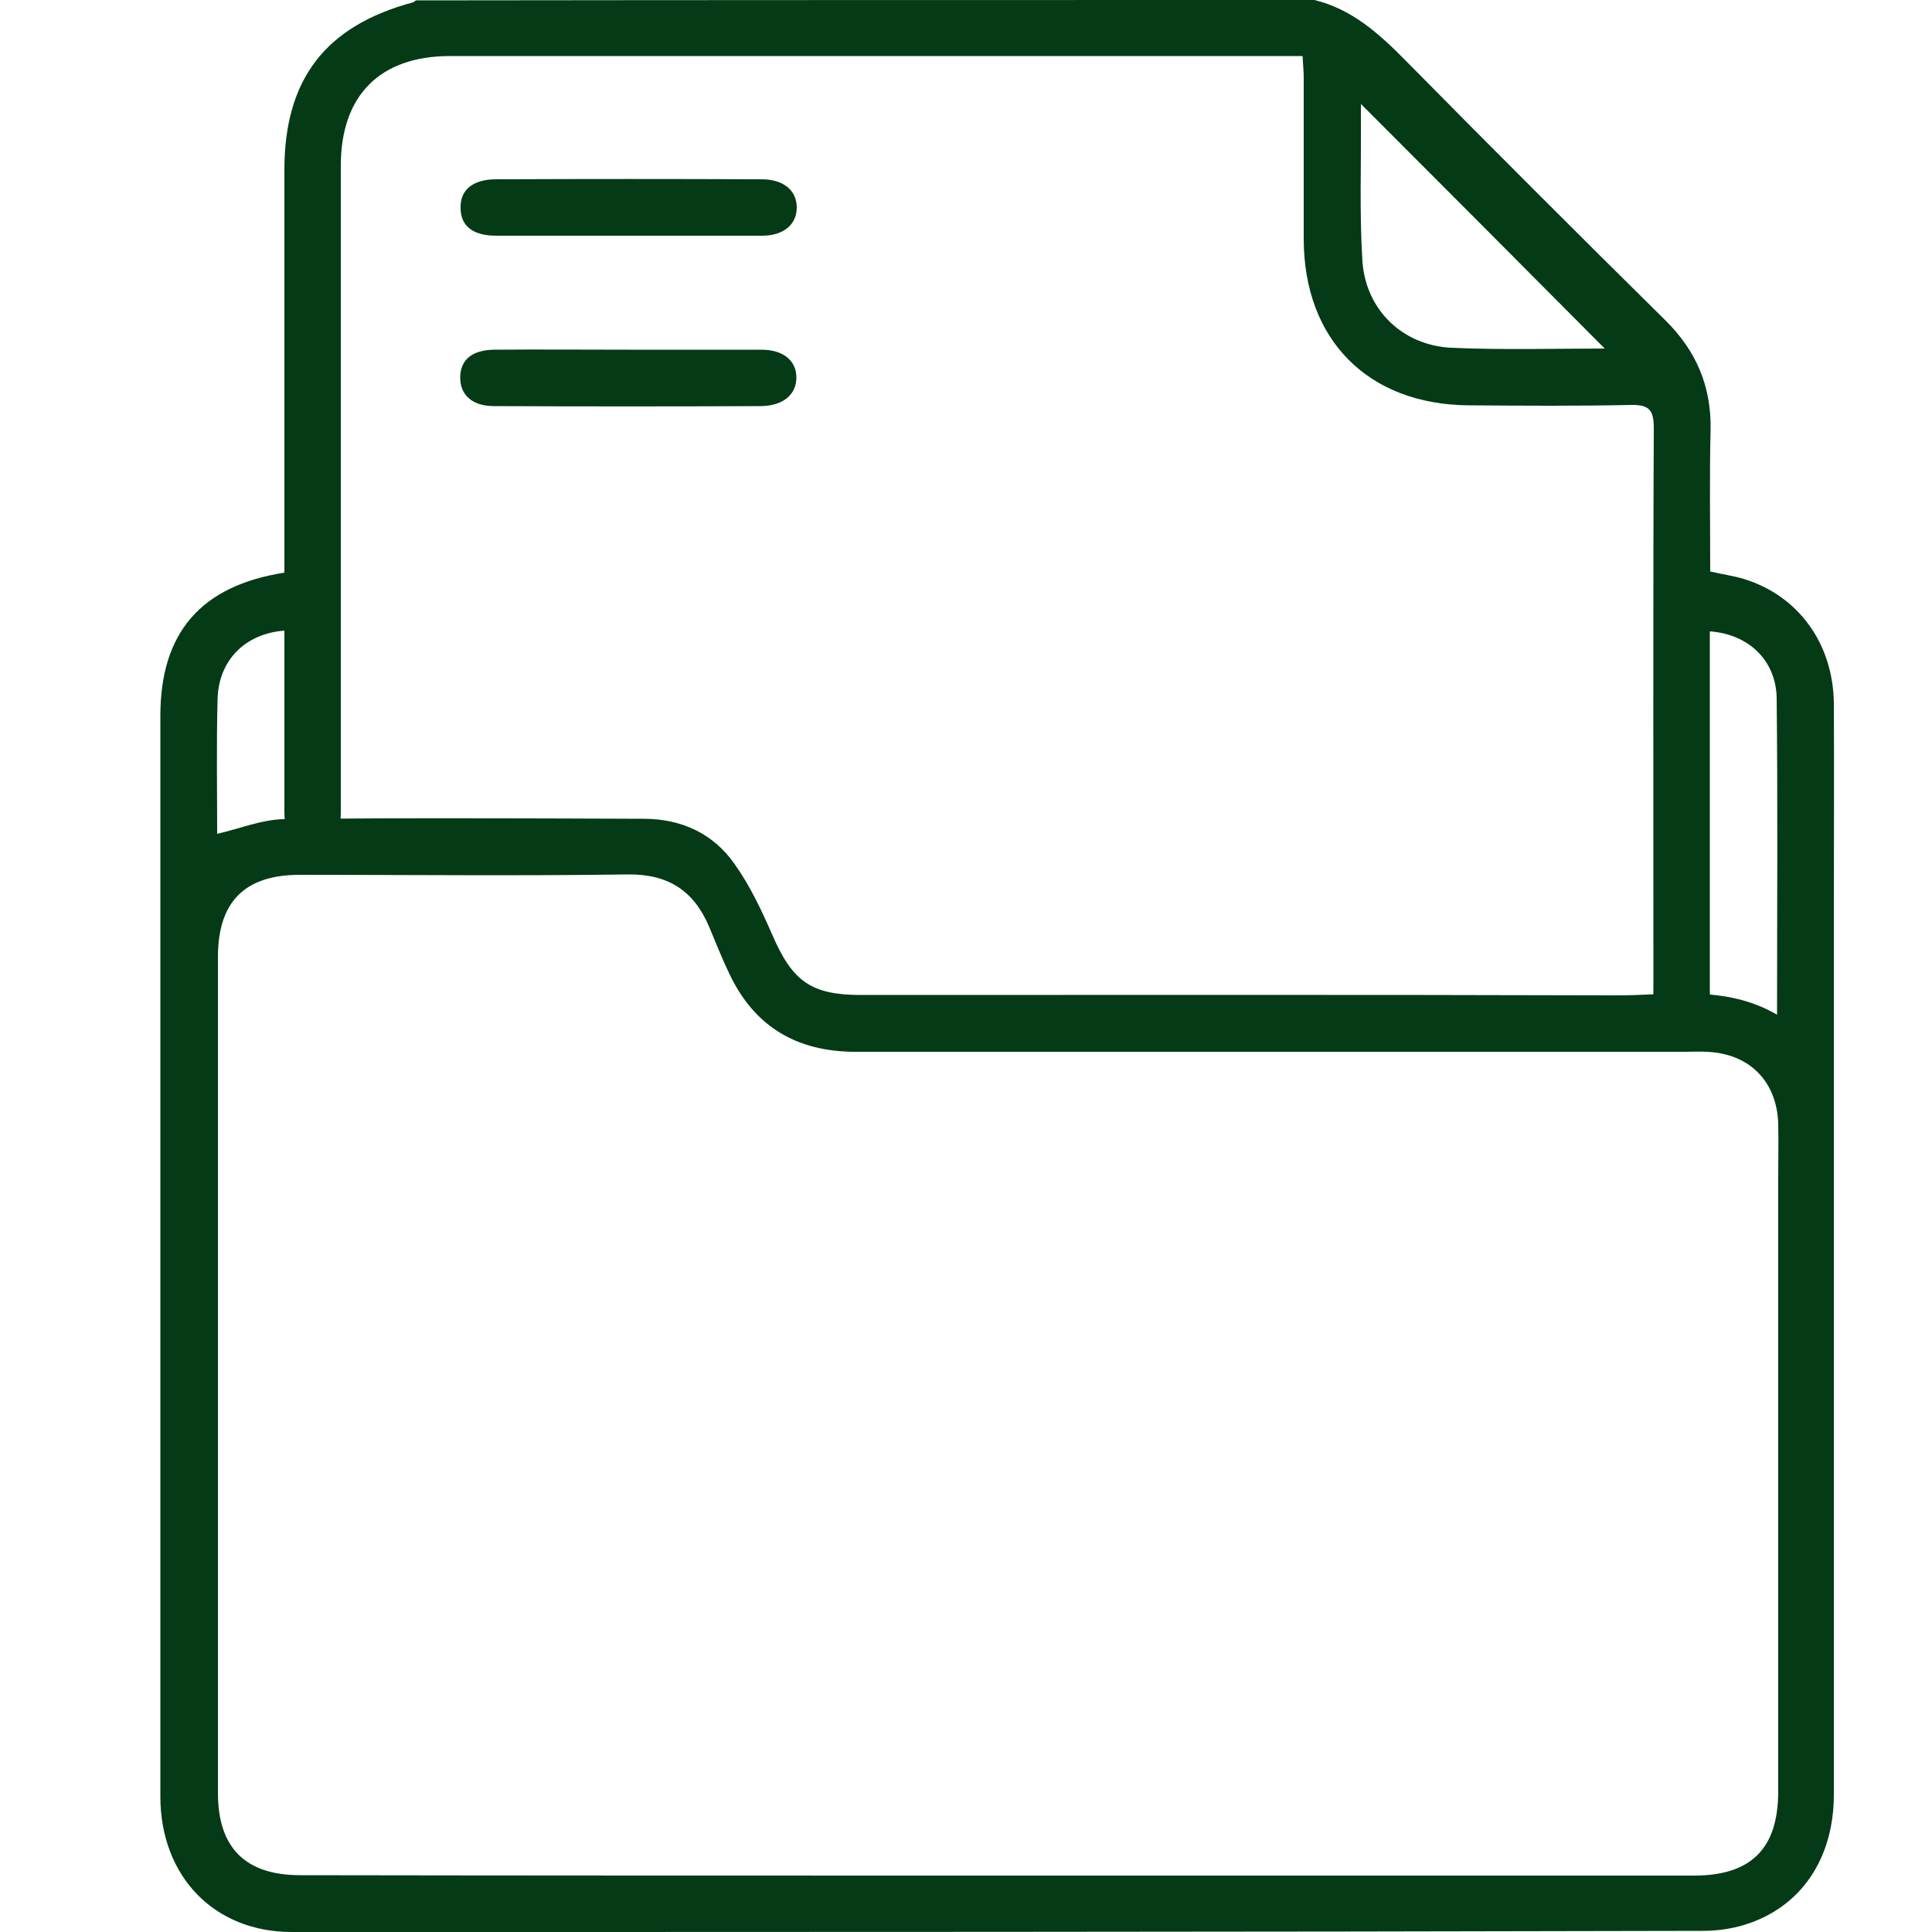 <?xml version="1.0" encoding="utf-8"?>
<!-- Generator: Adobe Illustrator 23.0.3, SVG Export Plug-In . SVG Version: 6.00 Build 0)  -->
<svg version="1.1" id="Layer_1" xmlns="http://www.w3.org/2000/svg" xmlns:xlink="http://www.w3.org/1999/xlink" x="0px" y="0px"
	 viewBox="0 0 500 500" style="enable-background:new 0 0 500 500;" xml:space="preserve">
<style type="text/css">
	.st0{fill:#043A16;}
</style>
<g>
	<path class="st0" d="M340.2,0c9.7,2.4,16.7,8.7,23.5,15.6c22.3,22.6,44.7,45,67.3,67.3c8,7.9,11.9,17.1,11.7,28.3
		c-0.3,12.2-0.1,24.4-0.1,36.7c3,0.7,5.9,1.1,8.6,1.9c14.2,4.3,23.3,16.8,23.4,32.4c0.1,17.7,0,35.5,0,53.2c0,76.3,0,152.7,0,229
		c0,16.6-8.5,29.2-23,33.7c-3.5,1.1-7.3,1.6-11,1.6C319,500,197.3,500,75.5,500c-20,0-33.9-14.3-34-34.9c0-69.8,0-139.6,0-209.5
		c0-23.4,0-46.9,0-70.3c0-21.5,10.4-33.7,32.1-37.1c0-1.6,0-3.4,0-5.1c0-33,0-66.1,0-99.1c0-23.5,10.6-37.3,33.3-43.4
		c0.3-0.1,0.5-0.4,0.8-0.5C185.2,0,262.7,0,340.2,0z M258.2,485.4c60.1,0,120.1,0,180.2,0c14.8,0,21.8-7,21.8-21.8
		c0-52.9,0-105.8,0-158.7c0-4.7,0.1-9.4,0-14.2c-0.4-11-7.6-18.1-18.6-18.5c-1.8-0.1-3.6,0-5.4,0c-71.6,0-143.2,0-214.8,0
		c-15.2,0-26.2-6.5-32.7-20.3c-1.9-4-3.5-8-5.2-12.1c-3.9-9.2-10.5-13.6-20.9-13.5c-28.3,0.4-56.6,0.1-85,0.1
		c-14.3,0-21.2,7-21.2,21.3c0,72.1,0,144.2,0,216.3c0,14.2,7.1,21.3,21.3,21.3C137.7,485.4,197.9,485.4,258.2,485.4z M56.2,215.8
		c6-1.4,11.6-3.7,17.2-3.8c31.1-0.4,62.2-0.2,93.2-0.1c9.7,0,18,3.8,23.5,11.7c4,5.6,7,12,9.8,18.4c5.2,12,10,15.5,23,15.5
		c64.9,0,129.8-0.1,194.8,0.1c14.1,0.1,28.6-2.9,42.2,5c0-27.8,0.2-54.8-0.1-81.8c-0.1-9.9-7.3-16.7-17.3-17.4c0,1.8,0,3.6,0,5.3
		c0,19.4,0,67.9,0,87.3c0,1.6,0.2,3.3-0.2,4.9c-0.9,4-3.5,6.3-7.7,5.9c-3.9-0.3-6.2-2.7-6.6-6.6c-0.2-1.6-0.1-3.3-0.1-4.9
		c0-38.4-0.1-106,0.1-144.4c0-4.6-1-6.2-5.9-6.1c-14,0.3-28,0.2-42,0.1c-26-0.2-42.6-16.9-42.7-42.9c0-14,0-28,0-42
		c0-1.7-0.2-3.4-0.3-5.5c-2.5,0-4.4,0-6.3,0c-71.4,0-142.9,0-214.3,0c-18.2,0-28.3,10.2-28.3,28.4c0,46,0,121.2,0,167.2
		c0,7.4-2.5,11-7.4,10.9c-4.9-0.1-7.2-3.7-7.2-11.2c0-5.8,0-40.7,0-46.6c-10.3,0.8-17.1,7.8-17.3,17.9
		C56,192.9,56.2,204.5,56.2,215.8z M415.3,90.2c-20.8-20.9-41.9-42.1-63.1-63.3c0,0.8,0,2.1,0,3.3c0.1,12.5-0.4,25,0.4,37.5
		c0.9,12.5,10.4,21.7,23,22.3C389.1,90.6,402.6,90.2,415.3,90.2z"/>
	<path class="st0" d="M162.4,90.5c11.5,0,23.1,0,34.6,0c5.7,0,9.1,2.8,9.1,7.2c0,4.4-3.4,7.3-9.1,7.4c-23.1,0.1-46.1,0.1-69.2,0
		c-5.7,0-8.8-3-8.7-7.6c0.1-4.4,3.1-6.9,8.7-7C139.4,90.4,150.9,90.5,162.4,90.5z"/>
	<path class="st0" d="M162.5,61c-11.4,0-22.7,0-34.1,0c-6,0-9.1-2.5-9.2-7c-0.2-4.8,3.1-7.6,9.2-7.6c22.9-0.1,45.8-0.1,68.7,0
		c5.7,0,9.1,2.9,9.1,7.3c0,4.4-3.4,7.3-9,7.3C185.5,61,174,61,162.5,61z"/>
</g>
</svg>
